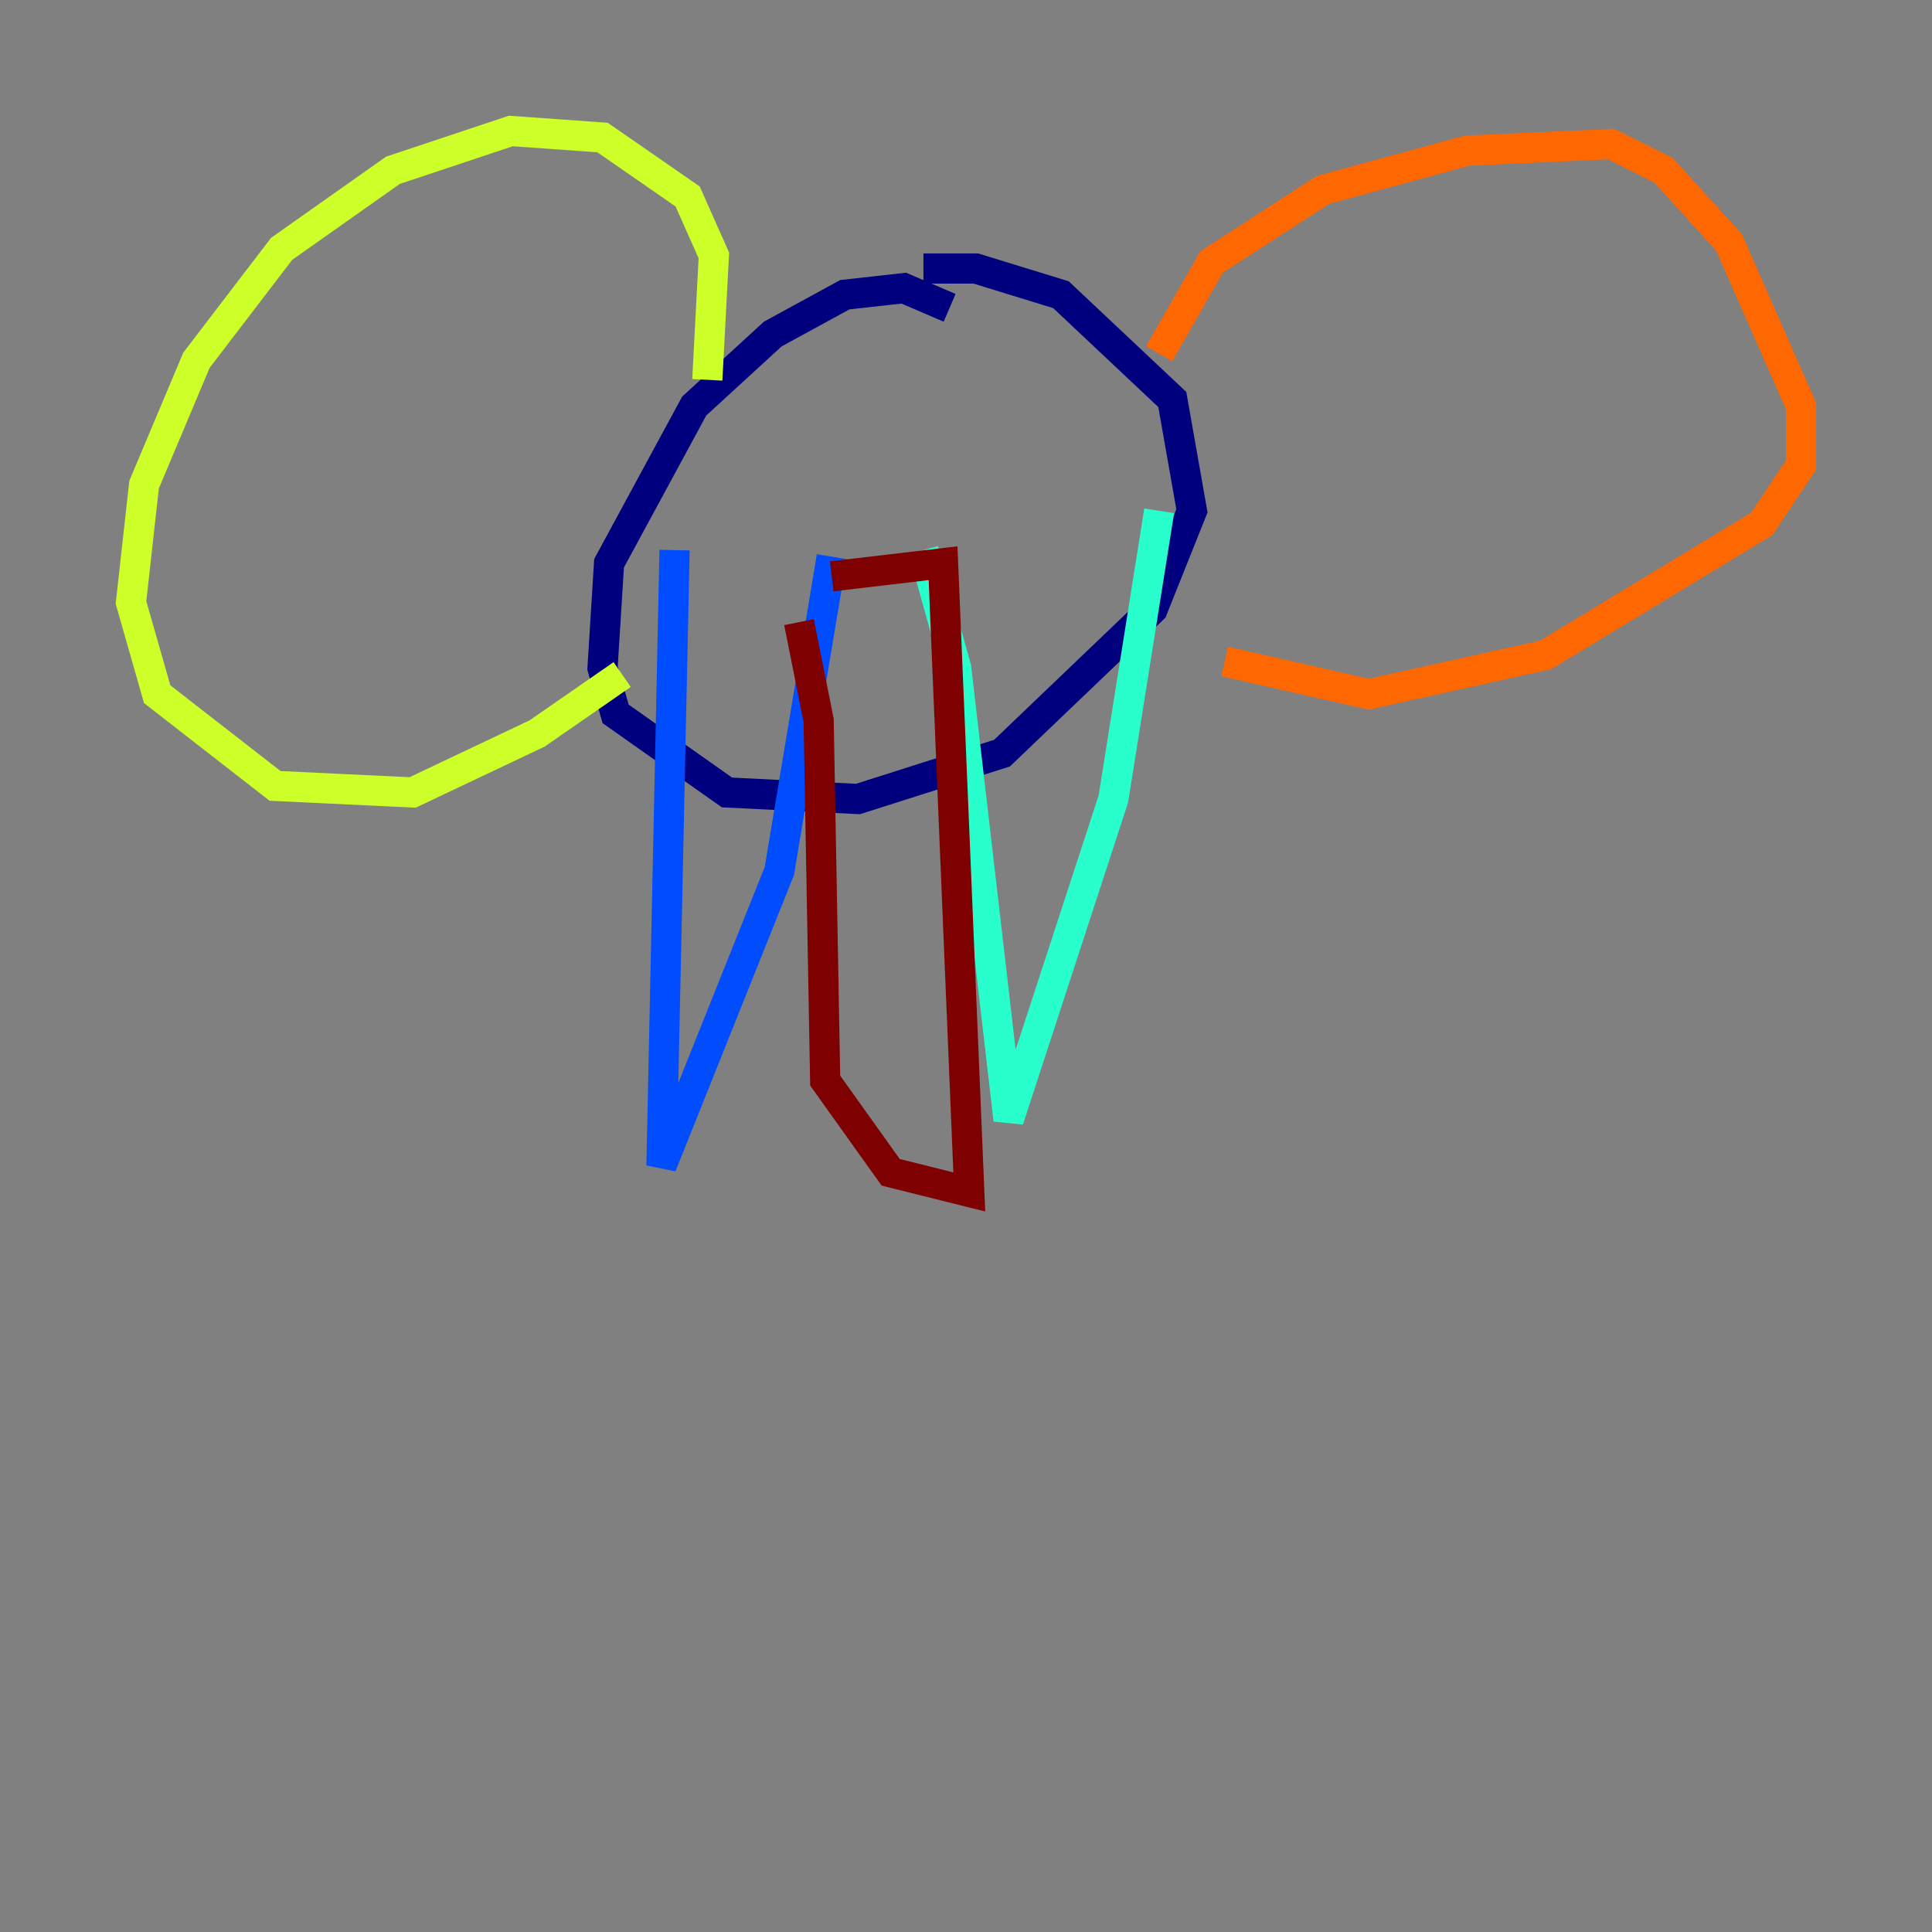 <?xml version="1.0" encoding="utf-8" ?>
<svg baseProfile="tiny" height="128" version="1.2" viewBox="0,0,128,128" width="128" xmlns="http://www.w3.org/2000/svg" xmlns:ev="http://www.w3.org/2001/xml-events" xmlns:xlink="http://www.w3.org/1999/xlink"><rect x="0" y="0" width="128" height="128" fill="#808080" stroke="none"/><defs /><polyline fill="none" points="62.915,20.393 59.878,19.091 55.973,19.525 51.2,22.129 45.993,26.902 40.352,37.315 39.919,44.258 40.786,47.295 48.163,52.502 56.841,52.936 66.386,49.898 76.366,40.352 78.969,33.844 77.668,26.468 70.291,19.525 64.651,17.79 61.18,17.79" stroke="#00007f" stroke-width="2" /><polyline fill="none" points="44.691,36.447 43.824,77.234 51.634,57.709 55.105,36.881" stroke="#004cff" stroke-width="2" /><polyline fill="none" points="61.18,36.447 63.349,44.258 66.82,74.197 73.763,52.936 76.8,33.844" stroke="#29ffcd" stroke-width="2" /><polyline fill="none" points="46.861,25.166 47.295,16.922 45.559,13.017 39.919,9.112 33.844,8.678 26.034,11.281 18.658,16.488 13.017,23.864 9.546,32.108 8.678,39.919 10.414,45.993 18.224,52.068 27.336,52.502 35.58,48.597 41.22,44.691" stroke="#cdff29" stroke-width="2" /><polyline fill="none" points="76.8,23.43 80.271,17.356 87.647,12.583 97.193,9.98 106.739,9.546 110.21,11.281 114.549,16.054 119.322,26.902 119.322,30.807 116.719,34.712 102.4,43.39 90.685,45.993 81.139,43.824" stroke="#ff6700" stroke-width="2" /><polyline fill="none" points="52.936,41.22 54.237,47.729 54.671,71.593 59.01,77.668 64.217,78.969 62.481,37.315 55.105,38.183" stroke="#7f0000" stroke-width="2" /></svg>